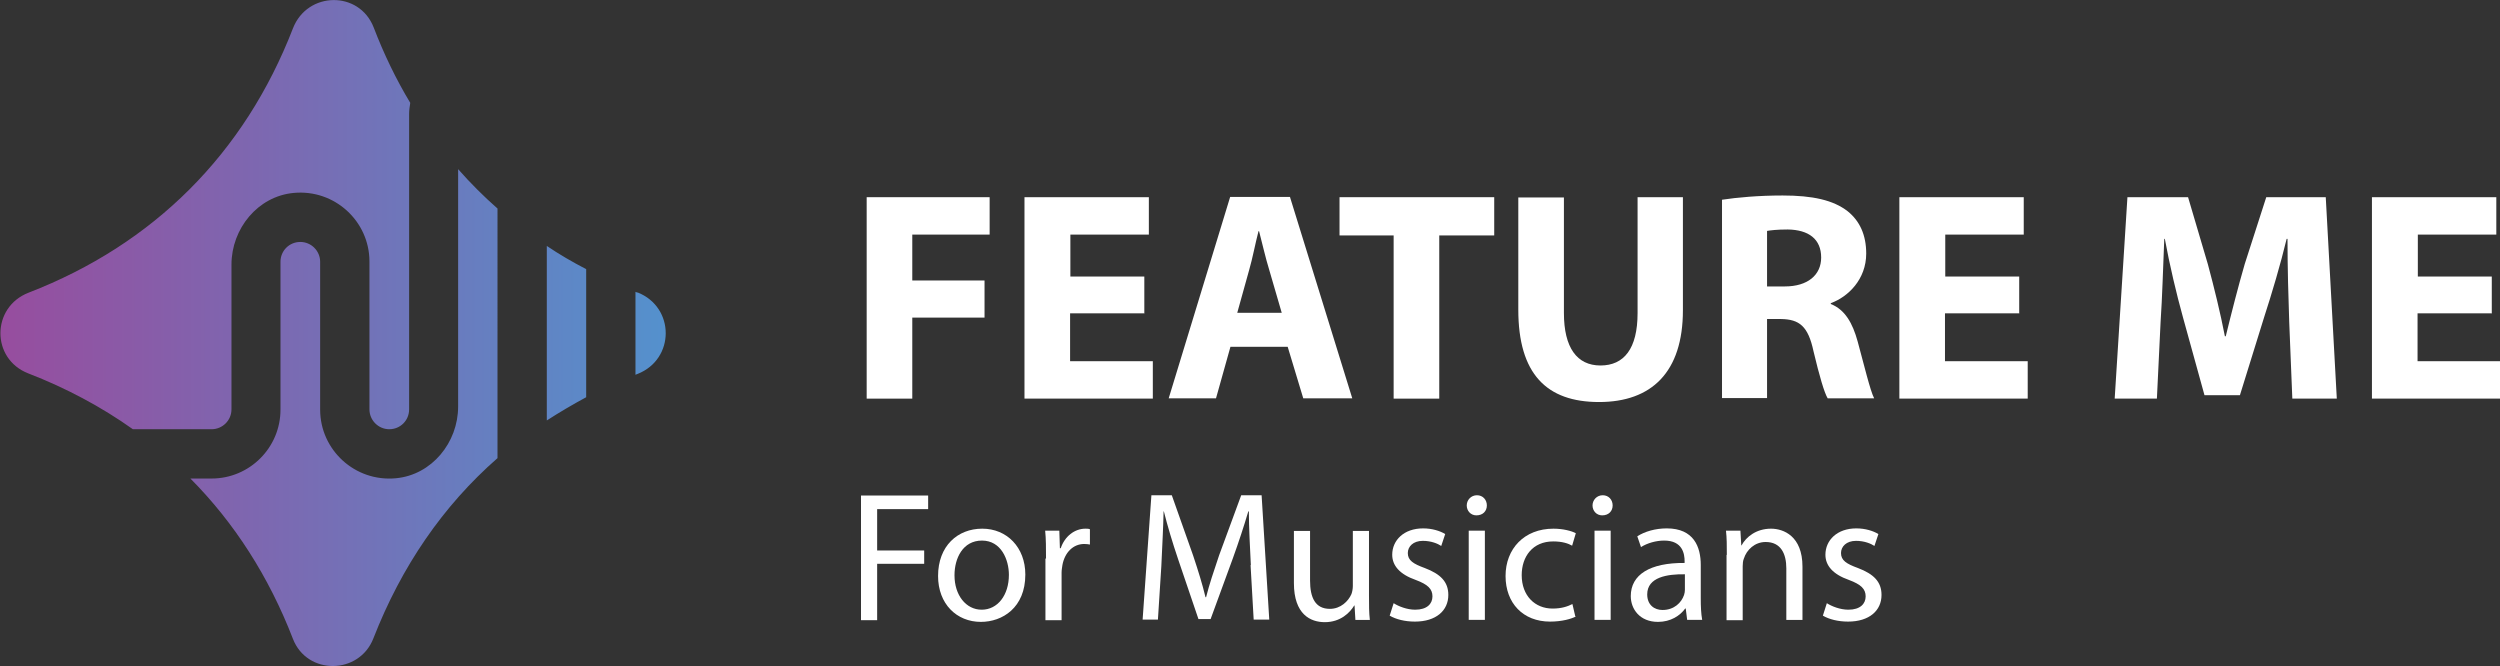 <?xml version="1.0" encoding="UTF-8"?>
<svg id="Layer_2" data-name="Layer 2" xmlns="http://www.w3.org/2000/svg" xmlns:xlink="http://www.w3.org/1999/xlink" viewBox="0 0 88.24 23.51">
  <rect x="0" y="0" width="88.24" height="23.51" fill="#333333" stroke="none"/>
  <defs>
    <style>
      .cls-1 {
        fill: url(#linear-gradient);
      }

      .cls-2 {
        fill: #fff;
      }
    </style>
    <linearGradient id="linear-gradient" x1="0" y1="11.75" x2="23.49" y2="11.75" gradientUnits="userSpaceOnUse">
      <stop offset="0" stop-color="#974d9e"/>
      <stop offset="1" stop-color="#5491cd"/>
    </linearGradient>
  </defs>
  <g id="Layer_1-2" data-name="Layer 1">
    <g>
      <g>
        <g>
          <path class="cls-2" d="M30.59,6.96h4.34v1.32h-2.73v1.62h2.55v1.31h-2.55v2.86h-1.61v-7.11Z"/>
          <path class="cls-2" d="M40.38,11.06h-2.61v1.69h2.92v1.32h-4.53v-7.11h4.39v1.32h-2.77v1.48h2.61v1.31Z"/>
          <path class="cls-2" d="M43.43,12.24l-.51,1.82h-1.67l2.17-7.11h2.11l2.2,7.11h-1.73l-.55-1.82h-2.04ZM45.24,11.04l-.44-1.51c-.13-.42-.25-.95-.36-1.37h-.02c-.11.42-.21.96-.33,1.37l-.42,1.51h1.57Z"/>
          <path class="cls-2" d="M49.19,8.31h-1.91v-1.35h5.46v1.35h-1.94v5.76h-1.61v-5.76Z"/>
          <path class="cls-2" d="M55.2,6.96v4.09c0,1.22.46,1.85,1.29,1.85s1.31-.59,1.31-1.85v-4.09h1.6v3.99c0,2.19-1.11,3.24-2.96,3.24s-2.85-.99-2.85-3.26v-3.96h1.61Z"/>
          <path class="cls-2" d="M60.78,7.05c.52-.08,1.29-.15,2.14-.15,1.05,0,1.79.16,2.3.56.42.34.65.83.65,1.49,0,.91-.64,1.53-1.25,1.75v.03c.5.2.77.67.95,1.33.22.8.44,1.73.58,2h-1.64c-.12-.2-.29-.78-.5-1.66-.19-.89-.5-1.13-1.15-1.14h-.49v2.79h-1.59v-7.01ZM62.37,10.11h.63c.8,0,1.28-.4,1.28-1.02,0-.65-.44-.98-1.18-.99-.39,0-.61.03-.73.05v1.96Z"/>
          <path class="cls-2" d="M71.26,11.06h-2.61v1.69h2.92v1.32h-4.53v-7.11h4.39v1.32h-2.77v1.48h2.61v1.31Z"/>
          <path class="cls-2" d="M80.8,11.35c-.03-.85-.06-1.89-.06-2.92h-.03c-.22.91-.52,1.92-.79,2.75l-.86,2.77h-1.25l-.76-2.75c-.23-.83-.47-1.84-.64-2.77h-.02c-.04.96-.07,2.06-.13,2.94l-.13,2.7h-1.49l.45-7.11h2.14l.7,2.37c.22.82.44,1.71.6,2.54h.03c.2-.82.44-1.76.67-2.55l.76-2.36h2.1l.39,7.11h-1.57l-.11-2.72Z"/>
          <path class="cls-2" d="M87.94,11.06h-2.61v1.69h2.92v1.32h-4.53v-7.11h4.39v1.32h-2.77v1.48h2.61v1.31Z"/>
        </g>
        <g>
          <path class="cls-2" d="M30.39,17.49h2.37v.48h-1.8v1.46h1.66v.47h-1.66v1.99h-.57v-4.39Z"/>
          <path class="cls-2" d="M36.19,20.28c0,1.17-.81,1.67-1.57,1.67-.85,0-1.51-.63-1.51-1.62,0-1.06.69-1.67,1.56-1.67s1.52.66,1.52,1.62ZM33.69,20.31c0,.69.4,1.21.96,1.21s.96-.51.96-1.23c0-.53-.27-1.21-.95-1.21s-.97.63-.97,1.22Z"/>
          <path class="cls-2" d="M36.92,19.71c0-.37,0-.69-.03-.98h.5l.02.62h.03c.14-.42.49-.69.87-.69.07,0,.11,0,.16.02v.54c-.06-.01-.12-.02-.2-.02-.4,0-.69.31-.77.74-.01.08-.03.17-.03.27v1.68h-.57v-2.17Z"/>
          <path class="cls-2" d="M44.15,19.95c-.03-.61-.07-1.35-.07-1.9h-.02c-.15.51-.33,1.06-.55,1.67l-.78,2.13h-.43l-.71-2.09c-.21-.62-.38-1.19-.51-1.71h-.01c-.01.55-.05,1.28-.08,1.94l-.12,1.88h-.54l.31-4.39h.72l.75,2.12c.18.54.33,1.02.44,1.48h.02c.11-.44.27-.92.46-1.48l.78-2.12h.72l.27,4.39h-.55l-.11-1.93Z"/>
          <path class="cls-2" d="M48.32,21.02c0,.33,0,.61.03.86h-.51l-.03-.51h-.01c-.15.25-.48.59-1.04.59-.5,0-1.09-.27-1.09-1.38v-1.84h.57v1.75c0,.6.18,1,.7,1,.38,0,.65-.27.76-.52.03-.08.05-.19.05-.29v-1.94h.57v2.29Z"/>
          <path class="cls-2" d="M49.19,21.29c.17.11.47.23.76.23.42,0,.61-.21.61-.47s-.16-.42-.59-.58c-.57-.2-.83-.51-.83-.89,0-.51.41-.93,1.09-.93.32,0,.6.09.78.2l-.14.42c-.12-.08-.35-.18-.65-.18-.34,0-.53.2-.53.43,0,.26.19.38.6.53.55.21.83.48.83.95,0,.55-.43.94-1.18.94-.35,0-.67-.08-.89-.21l.14-.44Z"/>
          <path class="cls-2" d="M52.48,17.84c0,.2-.14.35-.37.35-.2,0-.34-.16-.34-.35s.15-.36.36-.36.35.16.35.36ZM51.84,21.88v-3.15h.57v3.15h-.57Z"/>
          <path class="cls-2" d="M55.62,21.76c-.15.08-.48.18-.91.18-.95,0-1.57-.65-1.57-1.61s.66-1.67,1.69-1.67c.34,0,.64.08.79.16l-.13.44c-.14-.08-.35-.15-.67-.15-.72,0-1.11.53-1.11,1.19,0,.73.47,1.18,1.09,1.18.33,0,.54-.08.7-.16l.1.43Z"/>
          <path class="cls-2" d="M56.92,17.84c0,.2-.14.35-.37.35-.2,0-.34-.16-.34-.35s.15-.36.36-.36.35.16.35.36ZM56.28,21.88v-3.15h.57v3.15h-.57Z"/>
          <path class="cls-2" d="M59.55,21.88l-.05-.4h-.02c-.18.25-.51.47-.96.47-.64,0-.96-.45-.96-.91,0-.76.68-1.18,1.9-1.17v-.06c0-.26-.07-.73-.72-.73-.29,0-.6.09-.82.23l-.13-.38c.26-.17.64-.28,1.04-.28.96,0,1.2.66,1.2,1.29v1.18c0,.27.01.54.05.76h-.52ZM59.47,20.27c-.62-.01-1.33.1-1.33.71,0,.37.25.55.54.55.41,0,.67-.26.76-.53.02-.06.03-.12.03-.18v-.55Z"/>
          <path class="cls-2" d="M60.95,19.58c0-.33,0-.59-.03-.85h.51l.03.52h.01c.16-.3.52-.59,1.04-.59.44,0,1.11.26,1.11,1.34v1.88h-.57v-1.82c0-.51-.19-.93-.73-.93-.38,0-.67.27-.77.59-.03.07-.04.17-.04.27v1.9h-.57v-2.3Z"/>
          <path class="cls-2" d="M64.48,21.29c.17.11.47.23.76.23.42,0,.61-.21.61-.47s-.16-.42-.59-.58c-.57-.2-.83-.51-.83-.89,0-.51.41-.93,1.09-.93.32,0,.6.09.78.2l-.14.42c-.12-.08-.35-.18-.65-.18-.34,0-.53.2-.53.43,0,.26.19.38.6.53.55.21.83.48.83.95,0,.55-.43.94-1.18.94-.35,0-.67-.08-.89-.21l.14-.44Z"/>
        </g>
      </g>
      <path class="cls-1" d="M22.5,10.32c1.33.52,1.33,2.36,0,2.88-.02,0-.04.02-.07.03v-2.93l.07.03ZM19.3,8.68v6.16c.45-.29.91-.56,1.39-.82v-4.52c-.48-.25-.95-.52-1.39-.82ZM17.56,7.36c-.49-.43-.96-.9-1.39-1.39v8.38c0,1.27-.93,2.41-2.19,2.53-1.45.14-2.68-1-2.68-2.42v-5.22c0-.38-.31-.7-.7-.7s-.7.31-.7.7v5.22c0,1.34-1.09,2.43-2.43,2.43h-.75c1.55,1.56,2.77,3.46,3.62,5.66.5,1.29,2.34,1.27,2.84-.02.99-2.54,2.46-4.68,4.38-6.36V7.36ZM7.47,15.15c.38,0,.7-.31.7-.7v-5.11c0-1.27.93-2.41,2.19-2.53,1.45-.14,2.68,1,2.68,2.42v5.22c0,.38.31.7.7.7s.7-.31.7-.7V4.02c0-.13.02-.26.04-.39-.5-.83-.93-1.72-1.29-2.66-.51-1.31-2.34-1.28-2.85.03-1.71,4.42-4.91,7.62-9.33,9.33-1.32.51-1.33,2.34-.01,2.85s2.58,1.18,3.69,1.97h2.81Z"/>
    </g>
  </g>
</svg>